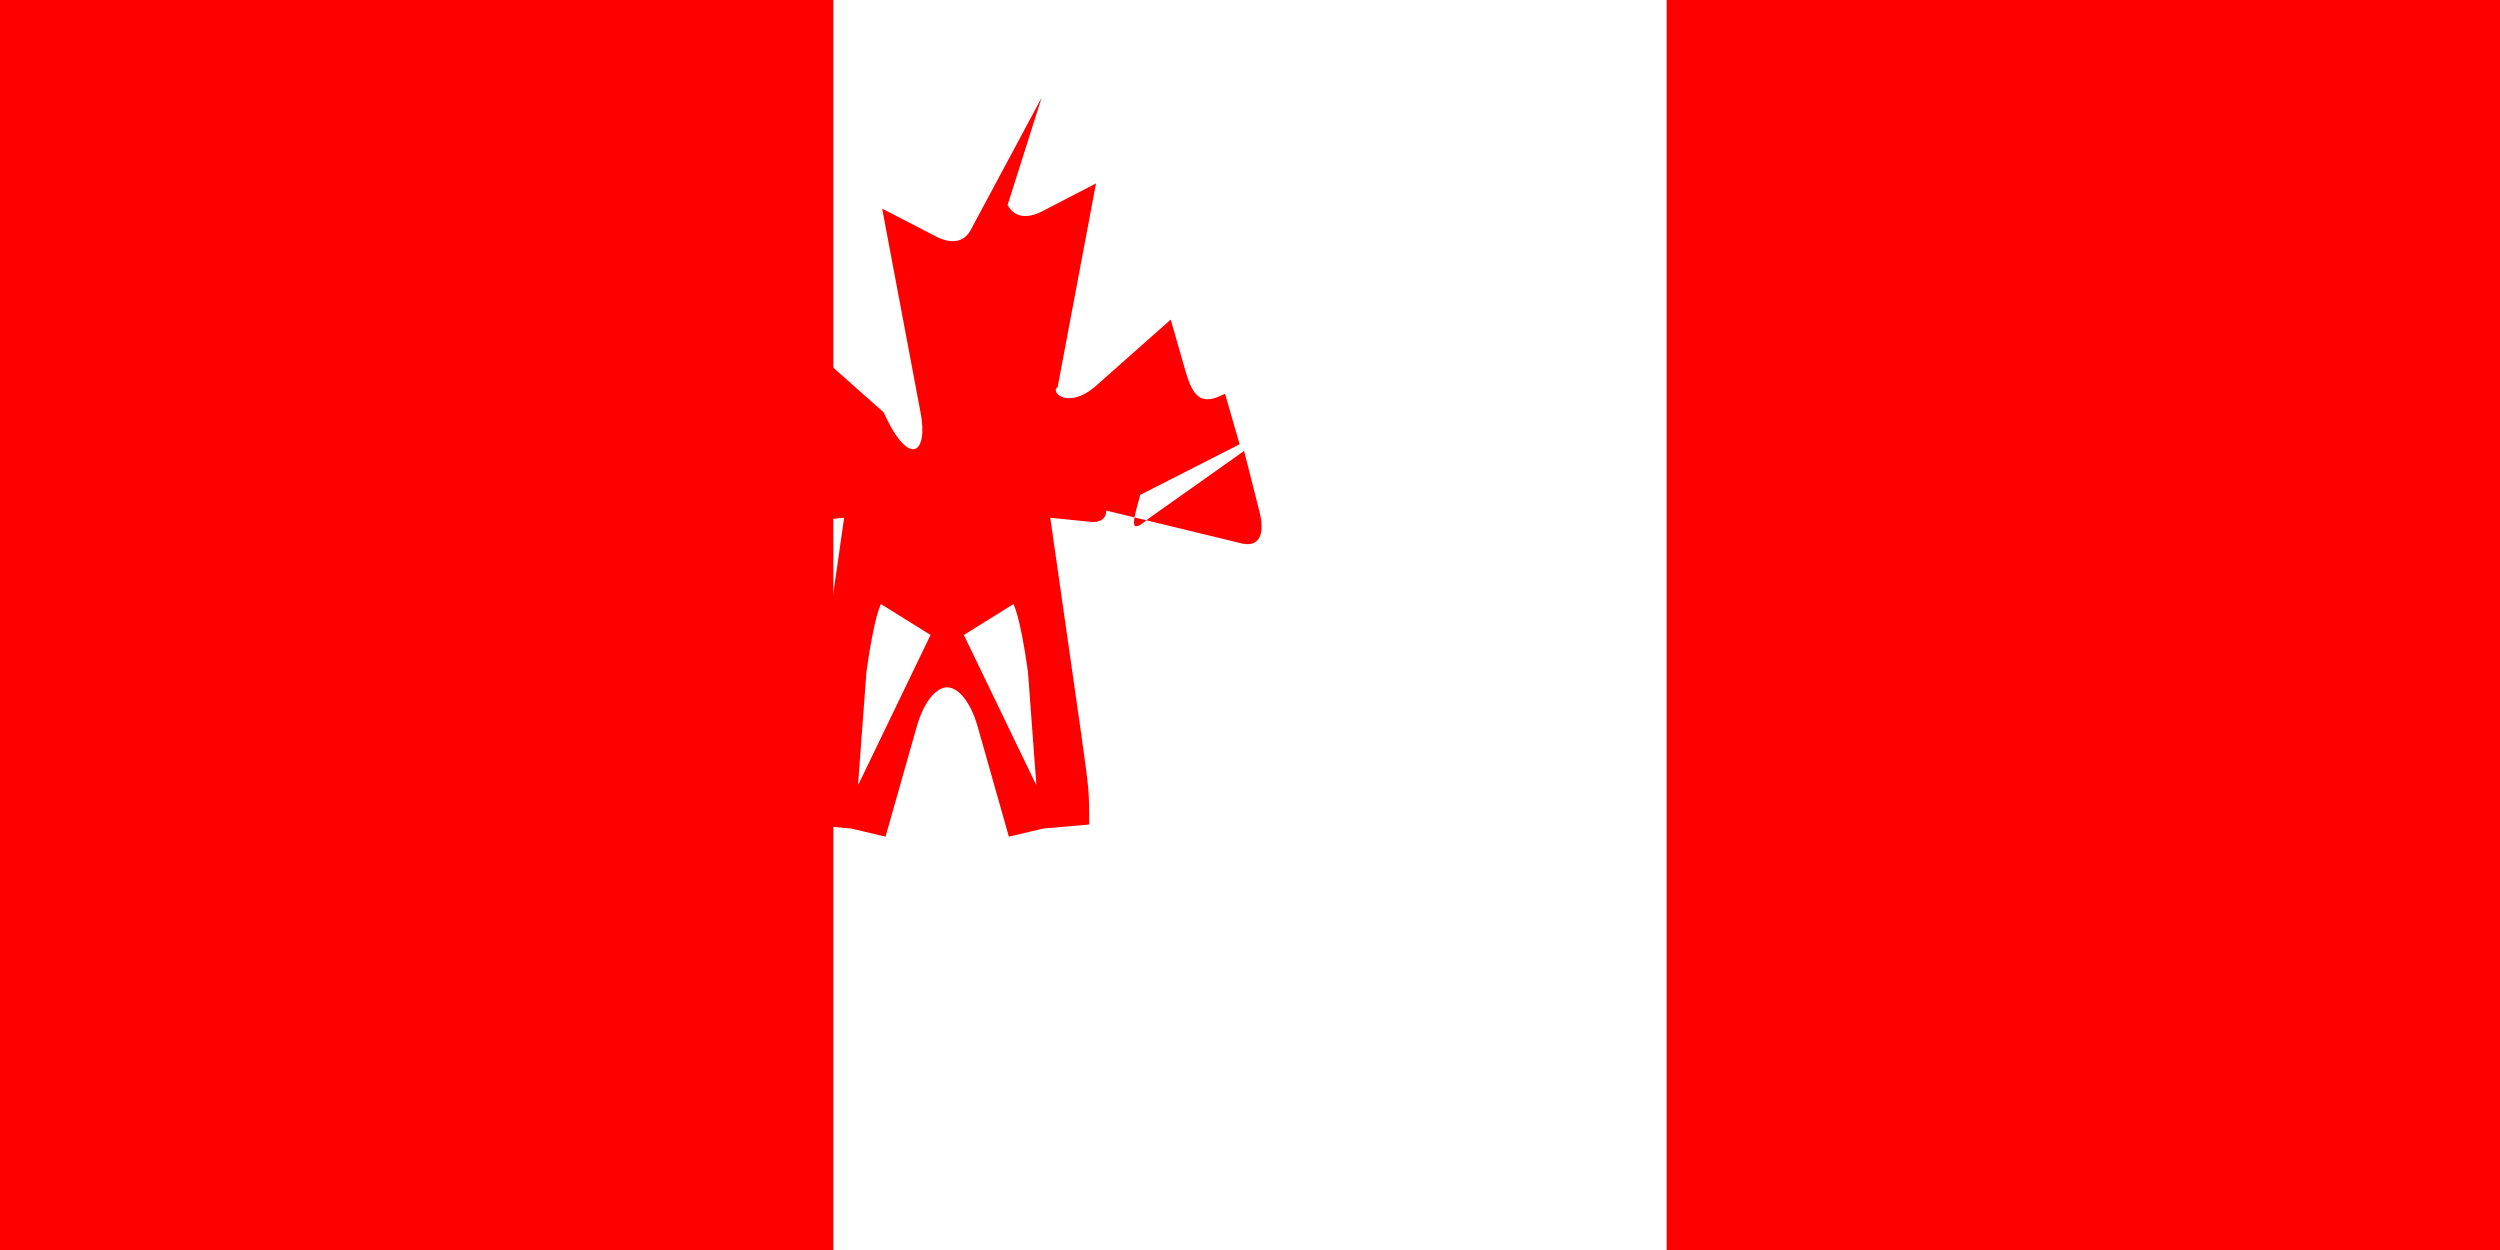<?xml version="1.0" encoding="UTF-8"?>
<svg xmlns="http://www.w3.org/2000/svg" width="1200" height="600">
<rect width="1200" height="600" fill="#ff0000"/>
<rect width="400" height="600" x="400" fill="#ffffff"/>
<path fill="#ff0000" d="m 499.992,46.875 -34.115,63.625 c -3.879,6.915 -10.809,6.274 -17.748,2.411 l -24.697,-12.789 18.407,97.727 c 3.879,19.481 -5.162,27.587 -17.754,16.92f138 l -36.508,-32.36 -6.978,24.277 c -3.879,13.914 -8.266,16.921 -19.106,11.281 L 355,213.25 l 6.978,24.277 c 3.879,13.914 5.438,19.481 -4.134,11.281 l -45.697,-32.36 -6.978,27.587 c -3.879,13.914 0.684,18.285 7.661,16.921 l 100.111,-24.277 -32.36,64.8f660 c -3.879,7.596 -3.195,13.914 4.134,13.914 l 20.471,-2.072 -14.802,103.421 c -3.879,27.587 -3.879,27.587 -3.879,43.825 l 23.784,2.072 5.614,-75.505 c 3.879,-27.587 6.978,-32.36 6.978,-32.36 l 23.784,14.802 -34.115,70.732 -11.281,20.471 23.784,5.614 14.802,-52.192 c 3.879,-13.914 10.173,-19.481 14.802,-19.481 4.629,0 10.923,5.567 14.802,19.481 l 14.802,52.192 23.784,-5.614 -11.281,-20.471 -34.115,-70.732 23.784,-14.802 c 0,0 3.099,4.773 6.978,32.36 l 5.614,75.505 23.784,-2.072 c 0,-16.238 0,-16.238 -3.879,-43.825 l -14.802,-103.421 20.471,2.072 c 7.329,0 8.013,-6.317 4.134,-13.914 l -32.36,-64.8f660 100.111,24.277 c 6.978,1.363 11.54,-3.008 7.661,-16.921 l -6.978,-27.587 -45.697,32.36 c -9.572,8.2 -8.013,2.633 -4.134,-11.281 L 595,213.25 l -6.978,-24.277 c -10.84,5.64 -15.227,2.633 -19.106,-11.281 l -6.978,-24.277 -36.508,32.36 c -12.592,10.666 -21.633,2.559 -17.754,-16.92f138 l 18.407,-97.727 -24.697,12.789 c -6.939,3.862 -13.869,4.504 -17.748,-2.411"/>
</svg>

